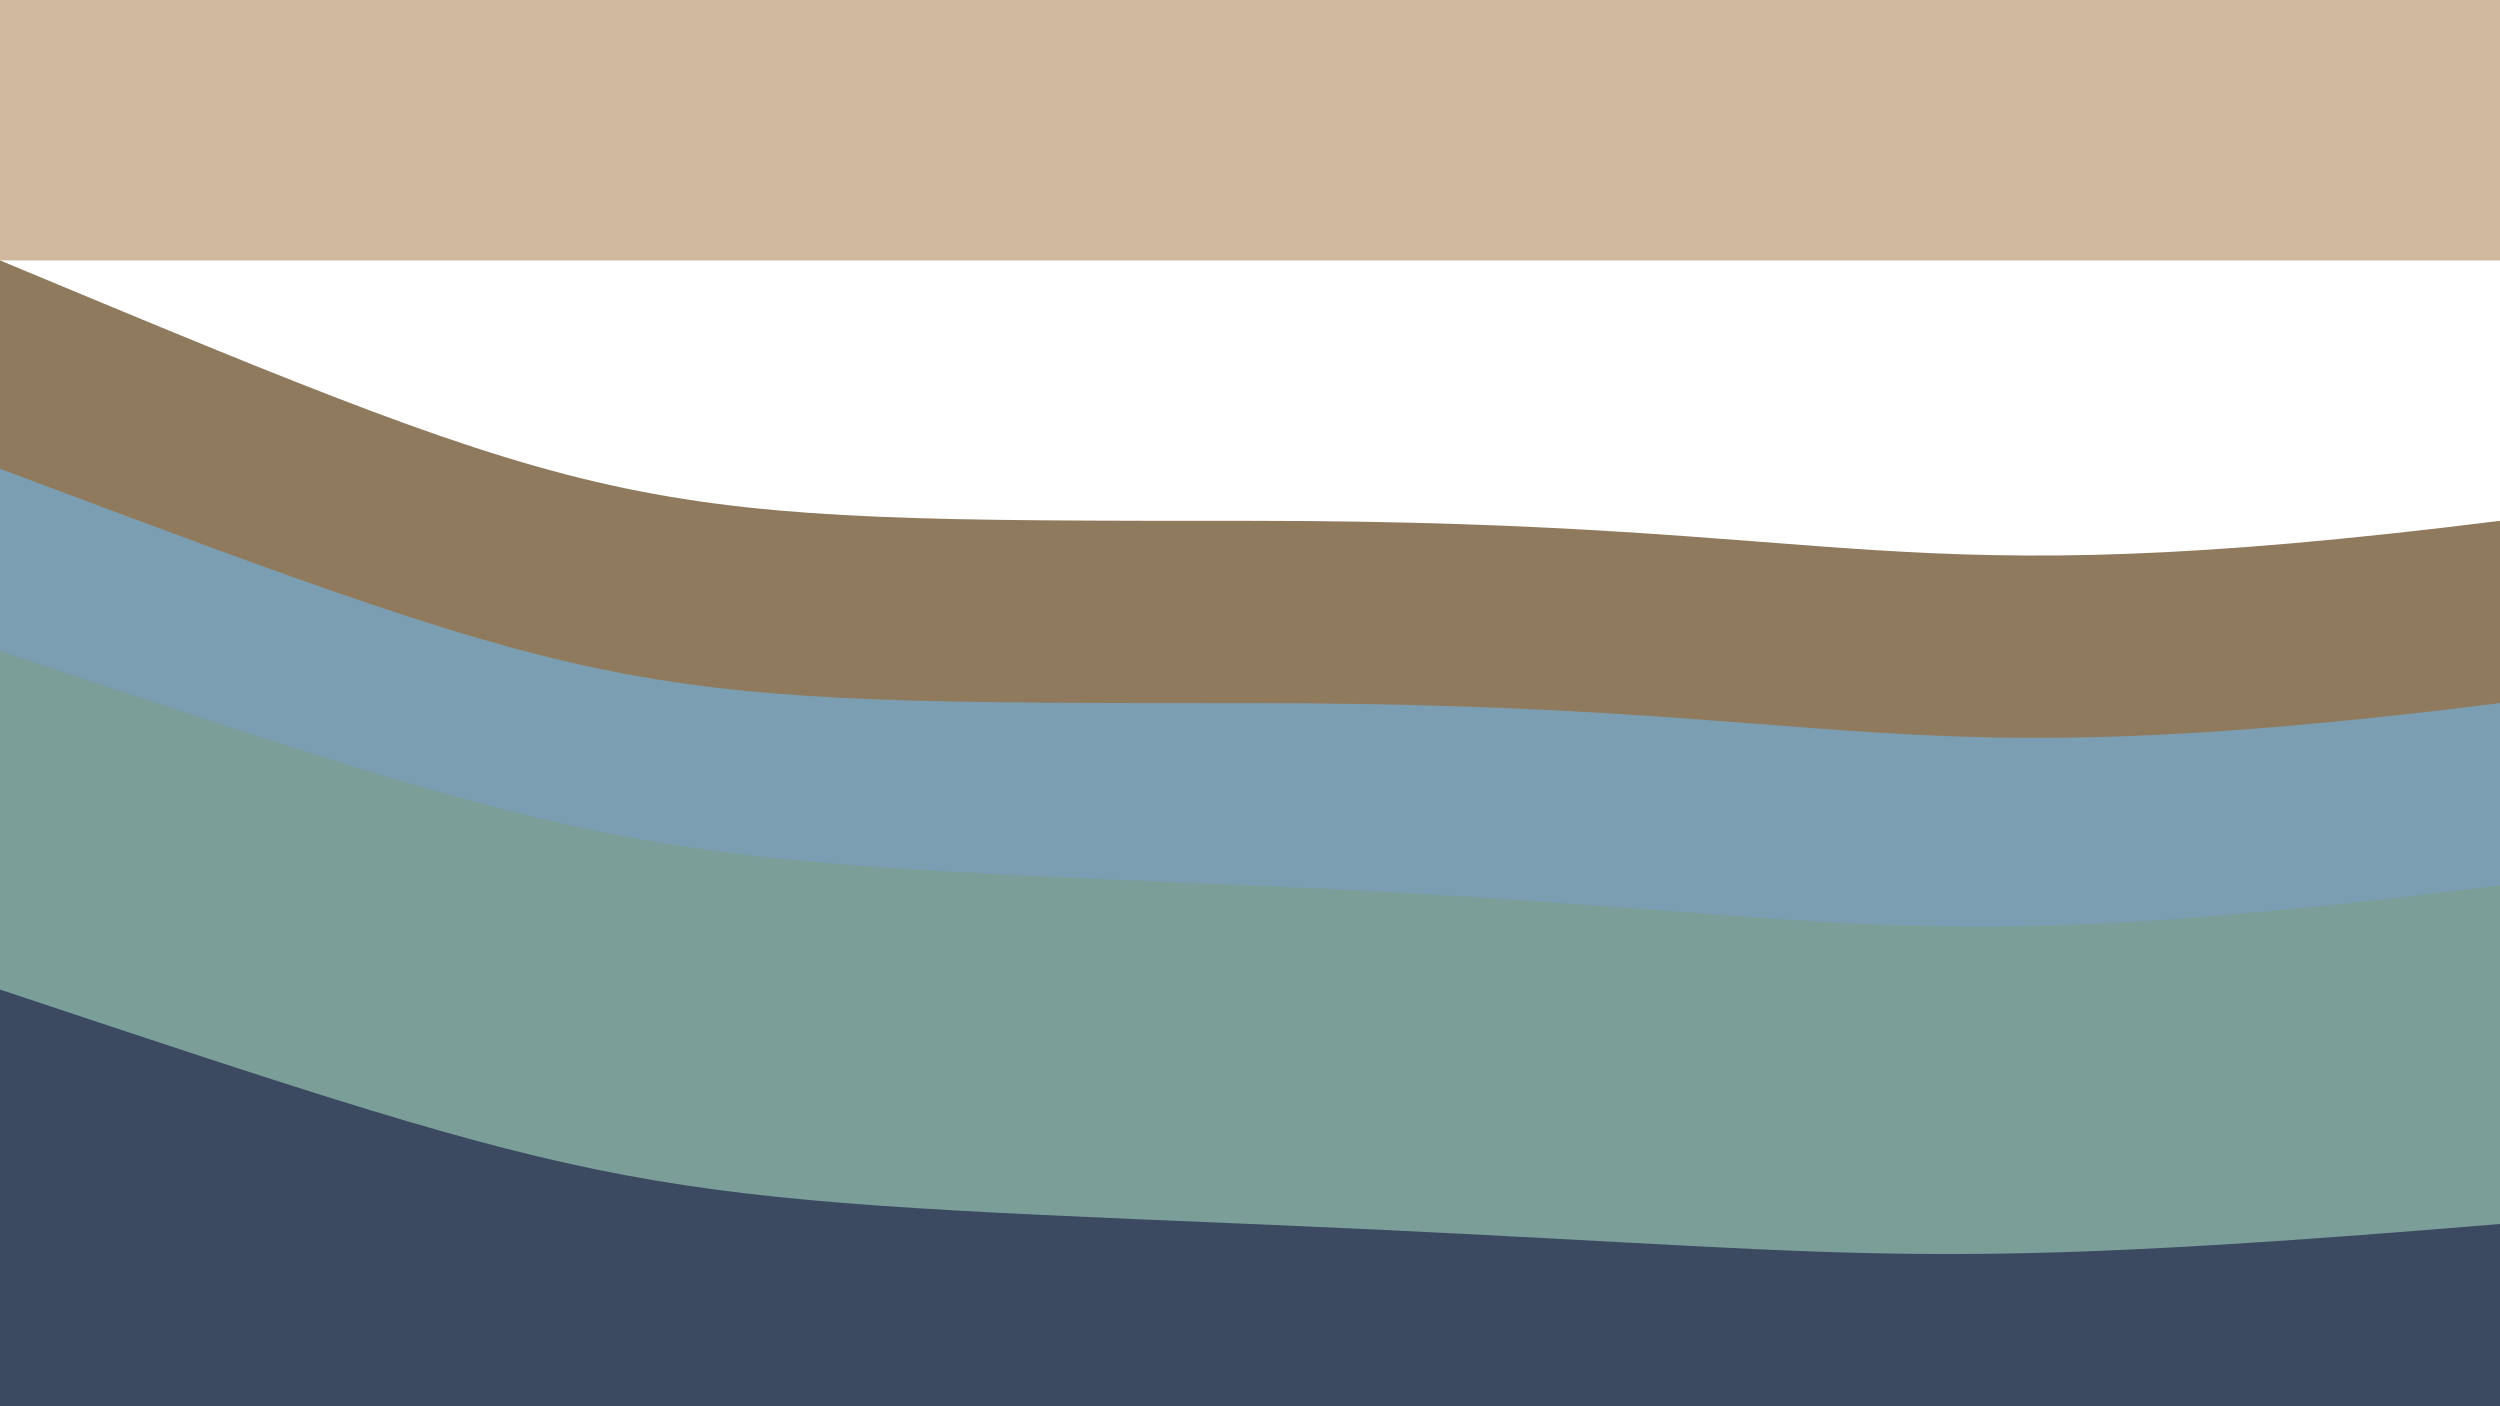 <svg id="visual" viewBox="0 0 960 540" width="960" height="540" xmlns="http://www.w3.org/2000/svg" xmlns:xlink="http://www.w3.org/1999/xlink" version="1.1">
  <!-- Tan section (Muted Sand Brown) now extends fully across the width -->
  <path d="M0,0 L960,0 L960,100 L0,100 Z" fill="#D0B99E"></path>

  <!-- Smooth transition from Driftwood Brown to Ocean Blue -->
  <path d="M0,100 C240,200 240,200 480,200 C720,200 720,230 960,200 L960,540 L0,540 Z" fill="#8F7A5D"></path>

  <!-- Smooth transition from Ocean Blue to Seafoam Blue -->
  <path d="M0,180 C240,270 240,270 480,270 C720,270 720,300 960,270 L960,540 L0,540 Z" fill="#7C9EB2"></path>
  
  <!-- Smooth transition from Seafoam Blue to Navy -->
  <path d="M0,250 C240,330 240,330 480,340 C720,350 720,370 960,340 L960,540 L0,540 Z" fill="#7B9E99"></path>

  <!-- Navy base layer to ensure a darker footer effect -->
  <path d="M0,380 C240,460 240,460 480,470 C720,480 720,490 960,470 L960,540 L0,540 Z" fill="#3B4A61"></path>
</svg>